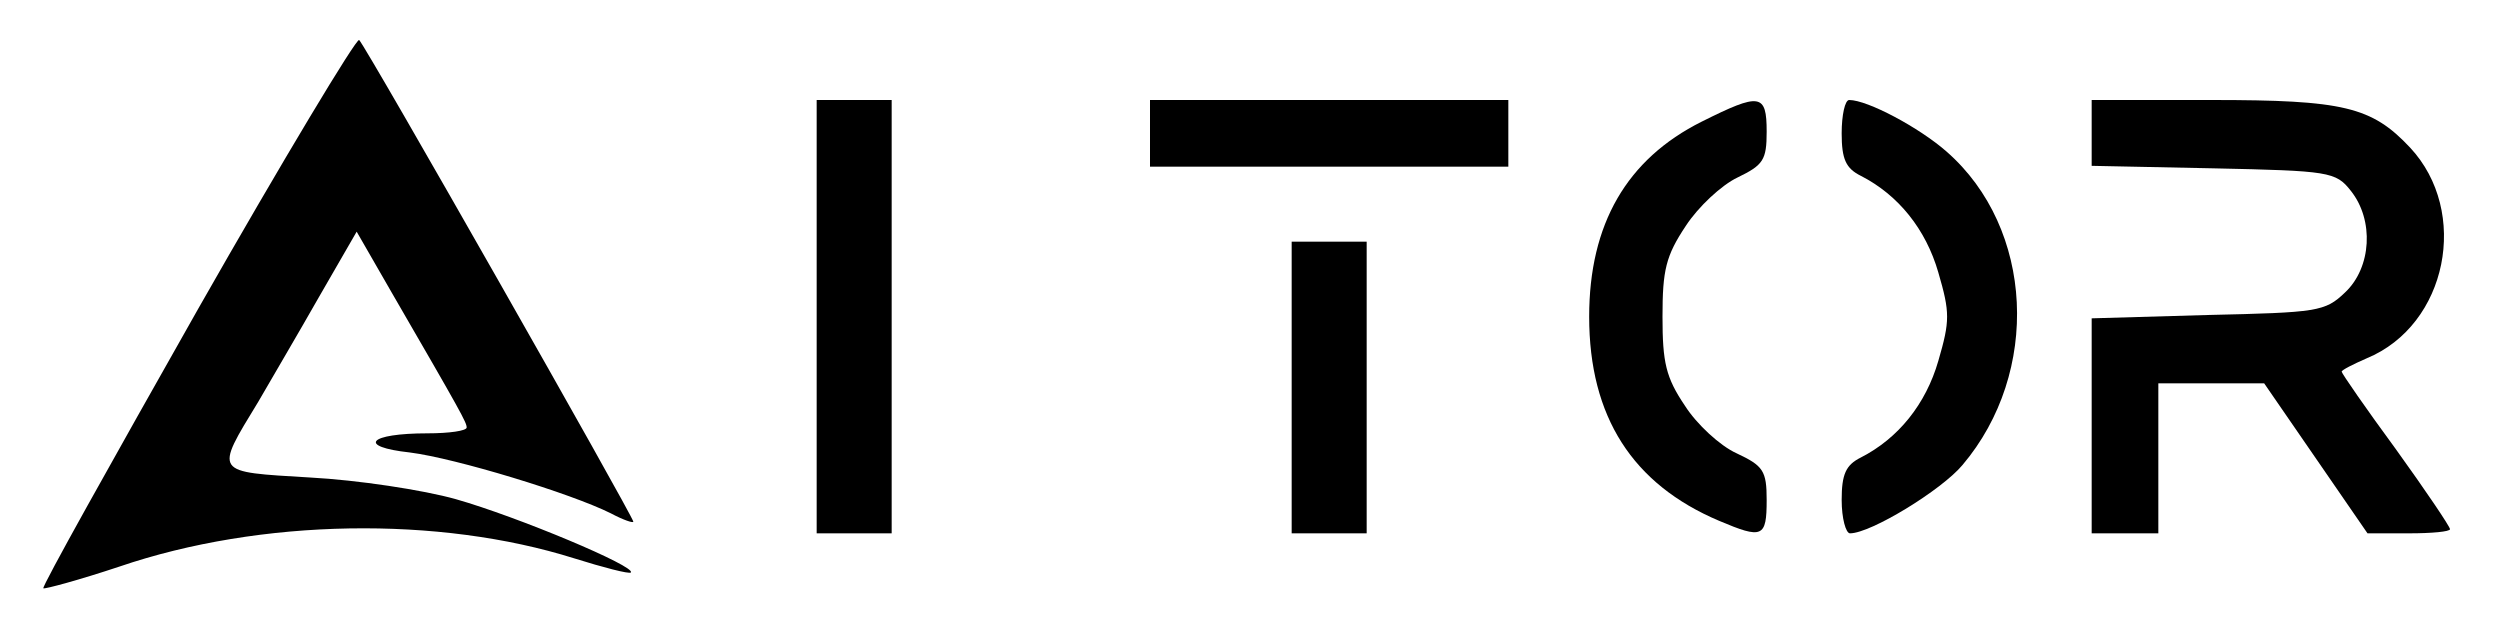 <?xml version="1.0" standalone="no"?>
<!DOCTYPE svg PUBLIC "-//W3C//DTD SVG 20010904//EN"
 "http://www.w3.org/TR/2001/REC-SVG-20010904/DTD/svg10.dtd">
<svg version="1.0" xmlns="http://www.w3.org/2000/svg"
 width="300pt" height="76pt" viewBox="0 0 300 76"
 preserveAspectRatio="xMidYMid meet">
<g transform="translate(0,76) scale(0.1,-0.1)"
fill="#000000" stroke="none">
<path d="M237 388 c-103 -182 -187 -332 -185 -334 2 -1 43 10 91 26 170 58
384 61 546 10 35 -11 66 -19 68 -17 7 7 -136 67 -210 88 -39 11 -118 23 -175
26 -116 7 -115 4 -62 91 15 26 48 82 73 126 l45 78 42 -73 c84 -145 90 -156
90 -162 0 -4 -21 -7 -47 -7 -71 0 -85 -16 -21 -23 55 -7 193 -49 241 -73 15
-8 27 -12 27 -10 0 6 -320 569 -329 578 -3 3 -91 -143 -194 -324z"/>
<path d="M980 380 l0 -260 45 0 45 0 0 260 0 260 -45 0 -45 0 0 -260z"/>
<path d="M1380 600 l0 -40 215 0 215 0 0 40 0 40 -215 0 -215 0 0 -40z"/>
<path d="M2042 614 c-90 -45 -135 -123 -135 -234 0 -120 52 -201 156 -245 52
-22 57 -20 57 25 0 35 -4 41 -36 56 -20 9 -48 35 -62 57 -23 34 -27 52 -27
107 0 56 4 73 28 109 15 23 43 49 62 58 31 15 35 21 35 55 0 46 -8 47 -78 12z"/>
<path d="M2210 600 c0 -31 5 -42 23 -51 45 -23 78 -64 93 -116 14 -48 14 -58
0 -106 -15 -52 -48 -93 -93 -116 -18 -9 -23 -20 -23 -51 0 -22 5 -40 10 -40
25 0 110 52 135 82 94 111 86 284 -19 376 -33 29 -95 62 -117 62 -5 0 -9 -18
-9 -40z"/>
<path d="M2510 601 l0 -40 146 -3 c139 -3 147 -4 165 -27 28 -35 25 -92 -7
-122 -24 -23 -33 -24 -165 -27 l-139 -4 0 -129 0 -129 40 0 40 0 0 90 0 90 63
0 64 0 62 -90 62 -90 50 0 c27 0 49 2 49 5 0 3 -29 46 -65 96 -36 49 -65 91
-65 93 0 2 14 9 30 16 97 40 124 176 52 253 -46 49 -80 57 -238 57 l-144 0 0
-39z"/>
<path d="M1550 295 l0 -175 45 0 45 0 0 175 0 175 -45 0 -45 0 0 -175z"/>
</g>
</svg>
